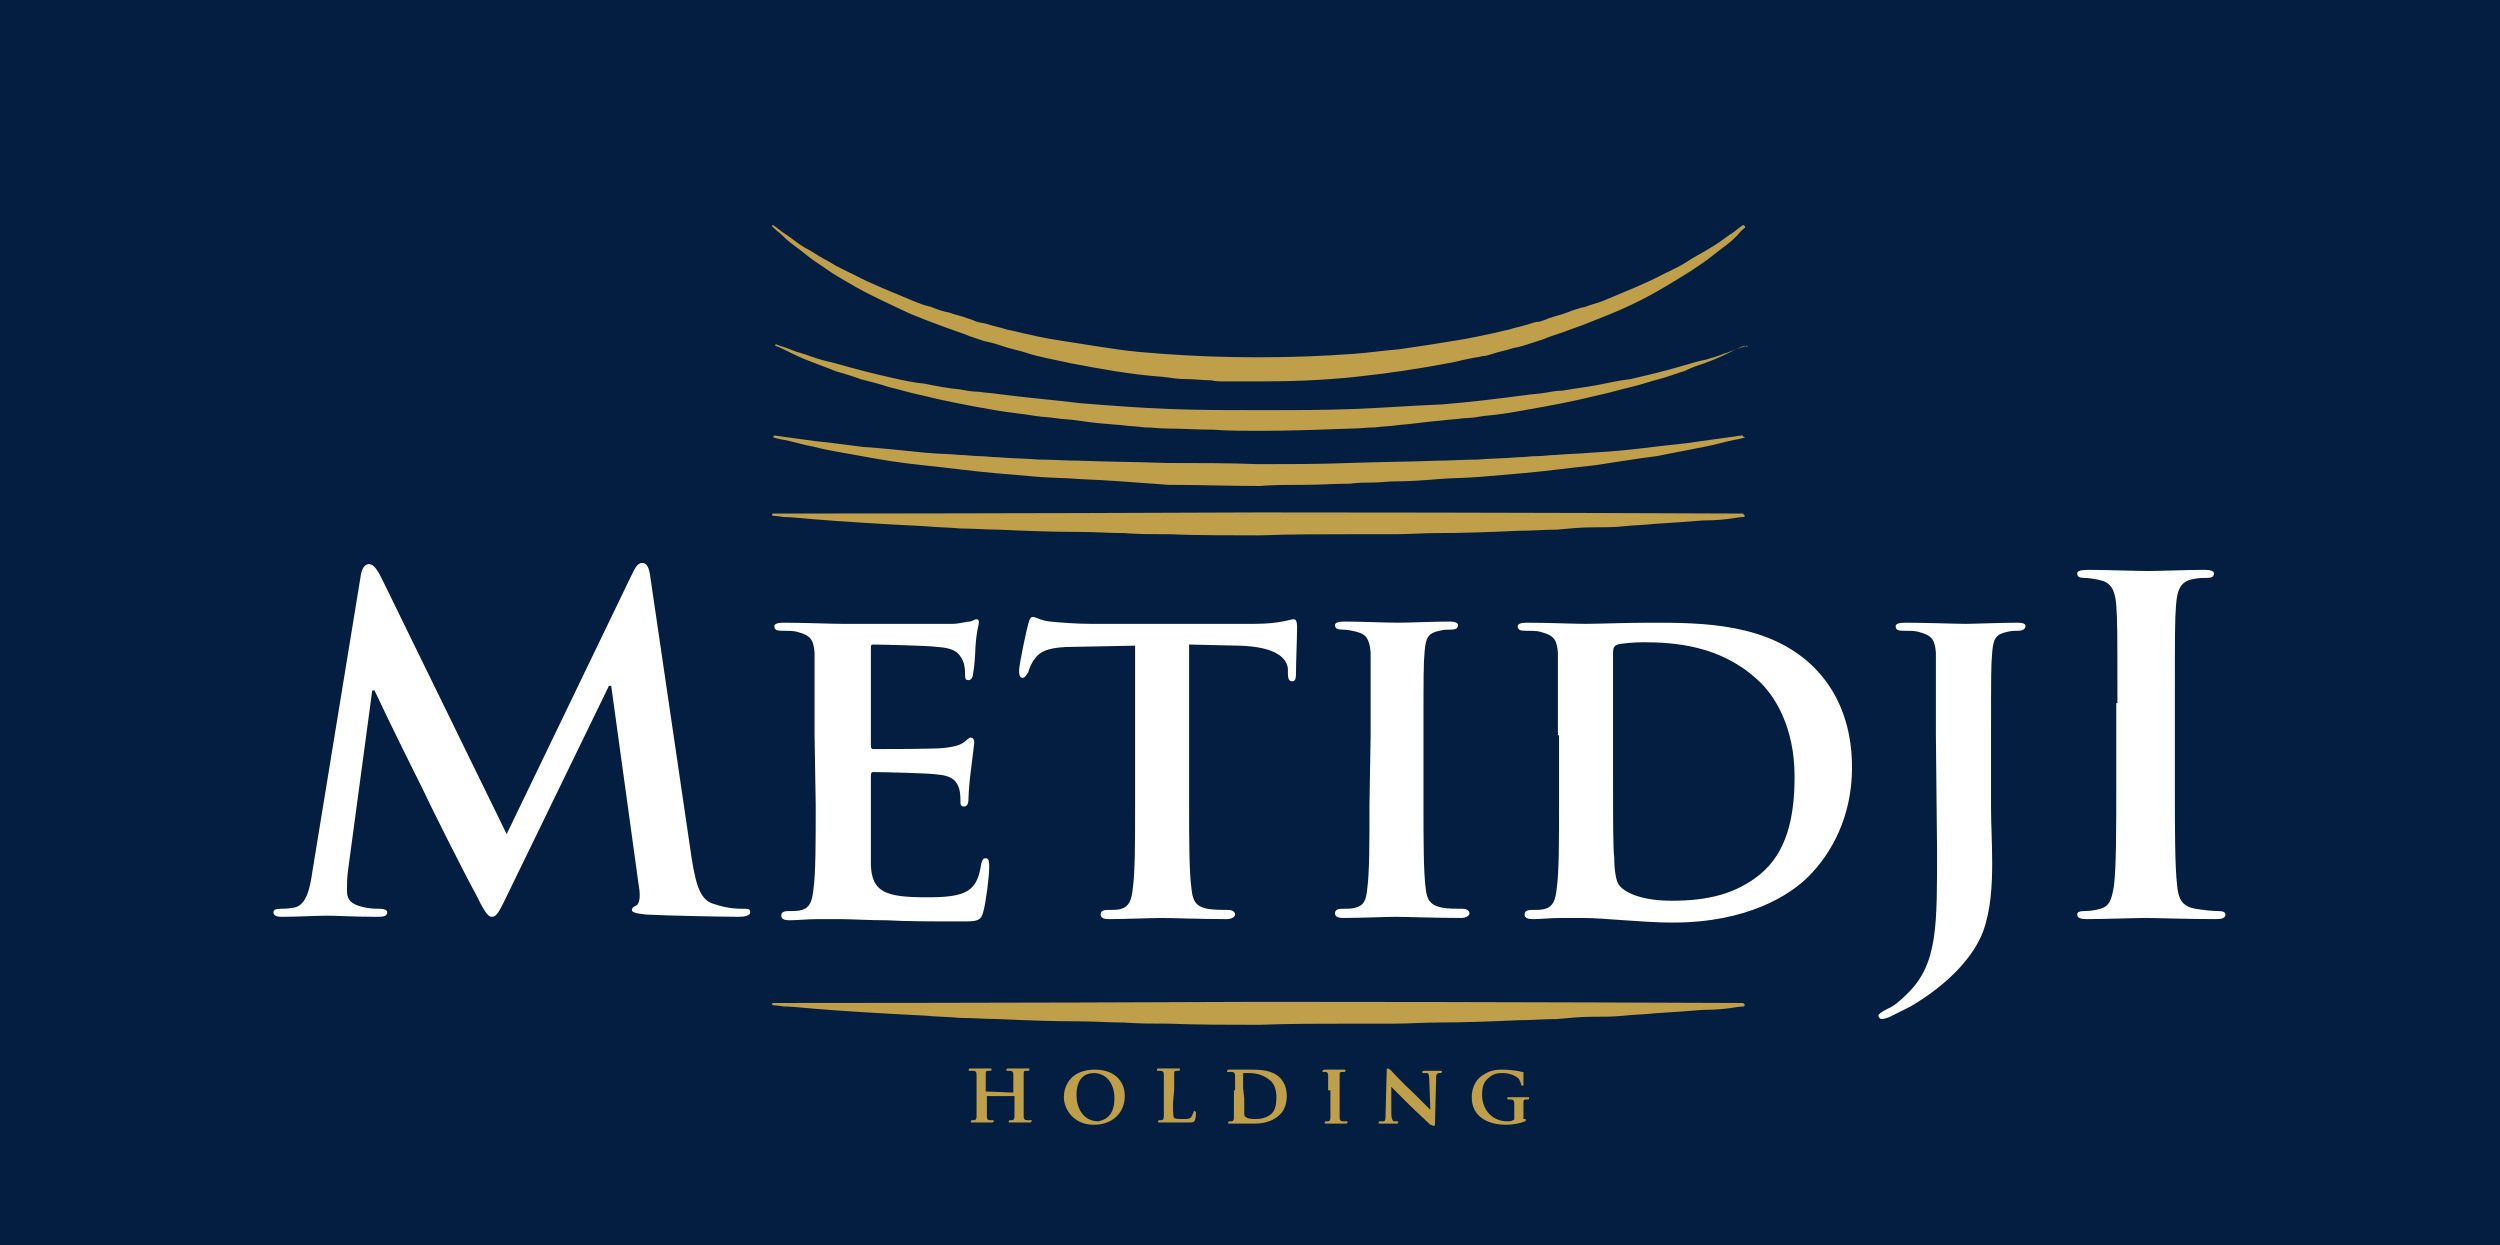 <?xml version="1.0" encoding="utf-8"?>
<!-- Generator: Adobe Illustrator 19.1.0, SVG Export Plug-In . SVG Version: 6.00 Build 0)  -->
<svg version="1.1" id="Calque_1" xmlns="http://www.w3.org/2000/svg" xmlns:xlink="http://www.w3.org/1999/xlink" x="0px" y="0px"
	 viewBox="-190 163.6 217.6 108.4" style="enable-background:new -190 163.6 217.6 108.4;" xml:space="preserve">
<style type="text/css">
	.st0{fill:#041E41;}
	.st1{fill:#FFFFFF;}
	.st2{fill:#BF9F4A;}
</style>
<g id="XMLID_340_">
	<rect id="XMLID_448_" x="-190" y="130.6" class="st0" width="217.6" height="141.4"/>
	<path id="XMLID_429_" class="st1" d="M-158.6,213.7c0.1-0.7,0.4-1,0.7-1c0.3,0,0.6,0.2,1.1,1.2l10.9,22.3l10.9-22.6
		c0.3-0.6,0.5-1,0.9-1c0.4,0,0.6,0.4,0.7,1.2l3.6,24.5c0.4,2.5,0.8,3.7,2,4c1.2,0.4,2,0.4,2.5,0.4c0.4,0,0.6,0,0.6,0.3
		c0,0.3-0.5,0.4-1,0.4c-1,0-6.5-0.1-8.1-0.2c-0.9-0.1-1.2-0.2-1.2-0.4c0-0.2,0.2-0.3,0.4-0.4c0.2-0.1,0.4-0.6,0.2-1.7l-2.4-17.4
		h-0.2l-8.7,17.9c-0.9,1.9-1.1,2.2-1.5,2.2c-0.4,0-0.8-0.8-1.4-2c-1-1.8-4.1-8-4.6-9.1c-0.4-0.8-2.8-5.6-4.2-8.6h-0.2l-2.1,15.6
		c-0.1,0.7-0.1,1.2-0.1,1.9c0,0.8,0.5,1.1,1.2,1.3s1.3,0.2,1.7,0.2c0.3,0,0.6,0.1,0.6,0.3c0,0.4-0.4,0.4-1,0.4
		c-1.7,0-3.5-0.1-4.2-0.1c-0.8,0-2.7,0.1-4,0.1c-0.4,0-0.7-0.1-0.7-0.4c0-0.2,0.2-0.3,0.6-0.3c0.3,0,0.6,0,1.2-0.1
		c1.1-0.2,1.4-1.8,1.6-3.2L-158.6,213.7z"/>
	<path id="XMLID_427_" class="st1" d="M-119.1,227.6c0-5.2,0-6.1,0-7.2c-0.1-1.2-0.4-1.5-1.5-1.8c-0.3-0.1-0.9-0.1-1.4-0.1
		c-0.4,0-0.6-0.1-0.6-0.4c0-0.2,0.3-0.3,0.8-0.3c1.8,0,4.1,0.1,5.1,0.1c1.1,0,8.9,0,9.6,0c0.6,0,1.2-0.2,1.5-0.2
		c0.2,0,0.4-0.2,0.6-0.2s0.2,0.2,0.2,0.3c0,0.2-0.2,0.6-0.3,2.2c0,0.4-0.1,1.8-0.2,2.2c0,0.2-0.1,0.6-0.4,0.6
		c-0.3,0-0.3-0.2-0.3-0.5c0-0.2,0-0.8-0.2-1.2c-0.3-0.6-0.6-1.1-2.3-1.2c-0.6-0.1-4.8-0.2-5.5-0.2c-0.2,0-0.2,0.1-0.2,0.3v8.4
		c0,0.2,0,0.4,0.2,0.4c0.8,0,5.4,0,6.2-0.1c0.8-0.1,1.3-0.2,1.7-0.5c0.3-0.2,0.4-0.4,0.6-0.4s0.3,0.2,0.3,0.4c0,0.2-0.1,0.8-0.3,2.5
		c-0.1,0.7-0.2,2-0.2,2.3c0,0.3,0,0.8-0.4,0.8c-0.2,0-0.3-0.1-0.3-0.3c0-0.4,0-0.8-0.1-1.2c-0.2-0.7-0.6-1.2-2-1.3
		c-0.6-0.1-4.6-0.2-5.5-0.2c-0.2,0-0.2,0.2-0.2,0.4v2.7c0,1.2,0,4,0,5c0.1,2.3,1.2,2.8,4.8,2.8c0.9,0,2.4,0,3.3-0.4
		c0.9-0.4,1.3-1.1,1.5-2.5c0.1-0.4,0.2-0.5,0.4-0.5c0.3,0,0.3,0.4,0.3,0.8c0,0.8-0.3,3.1-0.5,3.8c-0.2,0.9-0.6,0.9-1.9,0.9
		c-2.6,0-4.8,0-6.5-0.1c-1.7,0-3-0.1-4.1-0.1c-0.4,0-1.2,0-2,0s-1.7,0.1-2.4,0.1c-0.4,0-0.7-0.1-0.7-0.4c0-0.2,0.1-0.4,0.6-0.4
		s0.9,0,1.2-0.1c0.7-0.2,0.9-0.8,1-1.8c0.2-1.4,0.2-4.1,0.2-7.3L-119.1,227.6L-119.1,227.6z"/>
	<path id="XMLID_426_" class="st1" d="M-91.3,219.8l-5.2,0.1c-2,0-2.9,0.3-3.4,1c-0.4,0.5-0.5,0.9-0.6,1.2c-0.2,0.3-0.3,0.5-0.5,0.5
		s-0.3-0.2-0.3-0.6c0-0.6,0.7-3.8,0.8-4.1c0.1-0.4,0.2-0.6,0.4-0.6c0.3,0,0.6,0.3,1.5,0.4c1,0.1,2.4,0.2,3.5,0.2h14.3
		c1.1,0,1.9-0.1,2.4-0.2c0.6-0.1,0.8-0.2,1-0.2s0.3,0.2,0.3,0.7c0,0.7-0.1,3.2-0.1,4.1c0,0.4-0.1,0.6-0.3,0.6
		c-0.3,0-0.4-0.2-0.4-0.7v-0.4c-0.1-0.9-1-1.9-4.2-2l-4.4-0.1v13.9c0,3.1,0,5.8,0.2,7.3c0.1,1,0.3,1.6,1.4,1.8
		c0.5,0.1,1.3,0.1,1.8,0.1c0.4,0,0.6,0.2,0.6,0.4c0,0.2-0.3,0.4-0.7,0.4c-2.3,0-4.7-0.1-5.7-0.1c-0.8,0-3.2,0.1-4.6,0.1
		c-0.4,0-0.7-0.1-0.7-0.4c0-0.2,0.1-0.4,0.6-0.4s1,0,1.2-0.1c0.7-0.2,0.9-0.8,1-1.8c0.2-1.4,0.2-4.1,0.2-7.3v-13.8H-91.3z"/>
	<path id="XMLID_425_" class="st1" d="M-70.7,227.6c0-5.2,0-6.1,0-7.2c-0.1-1.2-0.4-1.6-1.2-1.8c-0.4-0.1-0.8-0.2-1.3-0.2
		c-0.4,0-0.6-0.1-0.6-0.4c0-0.2,0.3-0.3,0.8-0.3c1.3,0,3.7,0.1,4.7,0.1c0.9,0,3.2-0.1,4.5-0.1c0.4,0,0.7,0.1,0.7,0.3
		c0,0.3-0.2,0.4-0.6,0.4s-0.6,0-1,0.1c-1,0.2-1.2,0.6-1.3,1.8c-0.1,1.1-0.1,2-0.1,7.2v6c0,3.3,0,6,0.2,7.5c0.1,0.9,0.4,1.4,1.4,1.6
		c0.5,0.1,1.3,0.1,1.8,0.1c0.4,0,0.6,0.2,0.6,0.4c0,0.2-0.3,0.4-0.7,0.4c-2.3,0-4.7-0.1-5.7-0.1c-0.8,0-3.2,0.1-4.6,0.1
		c-0.4,0-0.7-0.1-0.7-0.4c0-0.2,0.1-0.4,0.6-0.4s0.9,0,1.2-0.1c0.7-0.2,0.9-0.6,1-1.6c0.2-1.4,0.2-4.1,0.2-7.4L-70.7,227.6
		L-70.7,227.6z"/>
	<path id="XMLID_421_" class="st1" d="M-54.4,227.6c0-5.2,0-6.1,0-7.2c-0.1-1.2-0.4-1.5-1.5-1.8c-0.3-0.1-0.9-0.1-1.4-0.1
		c-0.4,0-0.6-0.1-0.6-0.4c0-0.2,0.3-0.3,0.8-0.3c1.8,0,4.1,0.1,5.1,0.1c1.1,0,3.6-0.1,5.7-0.1c4.4,0,10.3,0,14.2,3.9
		c1.8,1.8,3.3,4.6,3.3,8.7c0,4.3-1.8,7.5-3.8,9.5c-1.6,1.6-5.3,4-11.8,4c-1.3,0-2.8-0.1-4.2-0.2c-1.4-0.1-2.7-0.2-3.6-0.2
		c-0.4,0-1.2,0-2,0s-1.7,0.1-2.4,0.1c-0.4,0-0.7-0.1-0.7-0.4c0-0.2,0.1-0.4,0.6-0.4s0.9,0,1.2-0.1c0.7-0.2,0.9-0.8,1-1.8
		c0.2-1.4,0.2-4.1,0.2-7.3v-6H-54.4z M-49.6,231.3c0,3.6,0,6.2,0.1,6.9c0,0.8,0.1,2,0.4,2.4c0.4,0.6,1.8,1.4,4.6,1.4
		c3.2,0,5.6-0.6,7.7-2.3c2.3-1.9,3-4.9,3-8.5c0-4.3-1.7-7.1-3.3-8.5c-3.2-2.9-7.1-3.2-9.9-3.2c-0.7,0-1.9,0.1-2.2,0.2
		c-0.3,0.1-0.4,0.3-0.4,0.7c0,1.2,0,4,0,6.7L-49.6,231.3L-49.6,231.3z"/>
	<path id="XMLID_417_" class="st1" d="M-21.5,227.6c0-5.2,0-6.1,0-7.2c-0.1-1.2-0.4-1.5-1.5-1.8c-0.3-0.1-0.9-0.1-1.4-0.1
		c-0.4,0-0.6-0.1-0.6-0.4c0-0.2,0.3-0.3,0.8-0.3c1.8,0,4.4,0.1,5.3,0.1c0.8,0,3.1-0.1,4.5-0.1c0.5,0,0.7,0.1,0.7,0.3
		c0,0.2-0.2,0.4-0.6,0.4c-0.4,0-0.6,0-1,0.1c-1,0.2-1.2,0.6-1.3,1.8c-0.1,1.1-0.1,2-0.1,7.2v6.3c0,1.4,0.1,3.1,0.1,4.8
		c0,1.9-0.1,4.1-0.8,6c-0.8,2.1-2.9,4.5-6.3,6.5c-0.4,0.2-1,0.5-1.8,0.9c-0.2,0.1-0.6,0.2-0.7,0.2c-0.2,0-0.3-0.2-0.3-0.3
		s0.2-0.3,0.8-0.6c0.5-0.2,1-0.6,1.7-1.3c2.7-2.6,2.6-6,2.6-12.7L-21.5,227.6L-21.5,227.6z"/>
	<path id="XMLID_359_" class="st1" d="M-5.7,224.8c0-6.1,0-7.2-0.1-8.5c-0.1-1.4-0.5-2-1.4-2.2c-0.4-0.1-1-0.2-1.4-0.2
		s-0.6-0.1-0.6-0.4c0-0.2,0.3-0.3,1-0.3c1.5,0,4,0.1,5.2,0.1c1,0,3.4-0.1,4.9-0.1c0.5,0,0.8,0.1,0.8,0.3c0,0.3-0.2,0.4-0.6,0.4
		c-0.4,0-0.7,0-1.2,0.1c-1.1,0.2-1.4,0.9-1.5,2.3c-0.1,1.3-0.1,2.4-0.1,8.5v7.1c0,3.9,0,7.1,0.2,8.8c0.1,1.1,0.4,1.8,1.6,2
		c0.6,0.1,1.4,0.2,2,0.2c0.4,0,0.6,0.1,0.6,0.3c0,0.3-0.3,0.4-0.8,0.4c-2.6,0-5.2-0.1-6.2-0.1c-0.9,0-3.4,0.1-5.1,0.1
		c-0.5,0-0.8-0.1-0.8-0.4c0-0.2,0.2-0.3,0.6-0.3c0.6,0,1.1-0.1,1.4-0.2c0.8-0.2,1-0.8,1.2-2c0.2-1.7,0.2-4.8,0.2-8.7v-7.2H-5.7z"/>
	<path id="XMLID_357_" class="st2" d="M-38.2,208.6c0,0-0.3,0-0.9,0.1c-0.6,0.1-1.5,0.2-2.7,0.2c-1.2,0.1-2.6,0.2-4.2,0.3
		c-0.8,0.1-1.7,0.1-2.6,0.2c-0.9,0.1-1.8,0.1-2.8,0.1s-2,0.1-3.1,0.2c-1.1,0-2.2,0.1-3.3,0.1c-2.3,0.1-4.7,0.2-7.1,0.2
		c-1.2,0-2.5,0.1-3.8,0.1c-0.6,0-1.3,0-1.9,0s-1.3,0-1.9,0c-2.6,0-5.2,0-7.9,0.1c-2.6,0-5.3,0-7.9-0.1c-1.3,0-2.6,0-3.9-0.1
		c-1.3,0-2.5-0.1-3.8-0.1c-2.5,0-4.9-0.1-7.1-0.2c-1.1,0-2.2-0.1-3.3-0.1c-1.1-0.1-2.1-0.1-3.1-0.2c-2-0.1-3.8-0.2-5.4-0.3
		s-3-0.2-4.2-0.3c-1.2-0.1-2.1-0.2-2.7-0.2c-0.6-0.1-0.9-0.1-0.9-0.1l0,0c-0.1,0-0.1-0.1-0.1-0.1s0-0.1,0.1-0.1c0,0,21.1,0,42.2-0.1
		c21.1,0,42.2,0.1,42.2,0.1C-38.1,208.5-38.1,208.5-38.2,208.6C-38.1,208.6-38.1,208.6-38.2,208.6L-38.2,208.6z"/>
	<path id="XMLID_356_" class="st2" d="M-38.2,251.2c0,0-0.3,0-0.9,0.1c-0.6,0.1-1.5,0.2-2.7,0.2c-1.2,0.1-2.6,0.2-4.2,0.3
		c-0.8,0.1-1.7,0.1-2.6,0.2c-0.9,0.1-1.8,0.1-2.8,0.1s-2,0.1-3.1,0.2c-1.1,0-2.2,0.1-3.3,0.1c-2.3,0.1-4.7,0.2-7.1,0.2
		c-1.2,0-2.5,0.1-3.8,0.1c-0.6,0-1.3,0-1.9,0s-1.3,0-1.9,0c-2.6,0-5.2,0-7.9,0.1c-2.6,0-5.3,0-7.9-0.1c-1.3,0-2.6,0-3.9-0.1
		c-1.3,0-2.5-0.1-3.8-0.1c-2.5,0-4.9-0.1-7.1-0.2c-1.1,0-2.2-0.1-3.3-0.1c-1.1-0.1-2.1-0.1-3.1-0.2c-2-0.1-3.8-0.2-5.4-0.3
		c-1.6-0.1-3-0.2-4.2-0.3s-2.1-0.2-2.7-0.2c-0.6-0.1-0.9-0.1-0.9-0.1l0,0c-0.1,0-0.1-0.1-0.1-0.1s0-0.1,0.1-0.1c0,0,21.1,0,42.2-0.1
		c21.1,0,42.2,0.1,42.2,0.1C-38.1,251-38.1,251.1-38.2,251.2C-38.1,251.2-38.1,251.2-38.2,251.2L-38.2,251.2z"/>
	<path id="XMLID_355_" class="st2" d="M-38.2,201.7c0,0-0.3,0.1-0.9,0.2c-0.6,0.1-1.5,0.4-2.6,0.6s-2.5,0.5-4.1,0.8
		c-1.6,0.2-3.4,0.5-5.4,0.8c-2,0.2-4.1,0.5-6.4,0.7c-1.1,0.1-2.3,0.2-3.5,0.3s-2.4,0.1-3.7,0.2c-1.2,0.1-2.5,0.2-3.8,0.2
		c-0.6,0-1.3,0.1-1.9,0.1s-1.3,0-2,0.1c-1.3,0-2.6,0.1-3.9,0.1s-2.7,0-4,0.1c-2.7,0-5.3-0.1-7.9-0.1c-2.7-0.2-5.2-0.4-7.7-0.5
		c-1.2-0.1-2.5-0.1-3.7-0.2s-2.4-0.2-3.5-0.3c-2.3-0.2-4.4-0.5-6.4-0.7s-3.8-0.5-5.4-0.8s-3-0.5-4.1-0.8c-1.1-0.2-2-0.5-2.6-0.6
		c-0.6-0.1-0.9-0.2-0.9-0.2l0,0c-0.1,0-0.1-0.1-0.1-0.1l0.1-0.1c0,0,1.3,0.2,3.6,0.5c1.1,0.1,2.5,0.3,4.1,0.5
		c1.6,0.1,3.4,0.3,5.4,0.5c1,0.1,2,0.1,3.1,0.2c0.5,0,1.1,0.1,1.6,0.1c0.6,0,1.1,0.1,1.7,0.1c1.1,0.1,2.3,0.1,3.5,0.2
		c1.2,0,2.4,0.1,3.6,0.1c2.5,0.1,5,0.1,7.6,0.2c2.6,0,5.3,0,7.9,0.1c2.6,0,5.3,0,7.9-0.1s5.2-0.1,7.6-0.2c1.2,0,2.5-0.1,3.6-0.1
		c1.2-0.1,2.4-0.1,3.5-0.2c0.6,0,1.1-0.1,1.7-0.1c0.6,0,1.1-0.1,1.6-0.1c1.1-0.1,2.1-0.1,3.1-0.2c2-0.1,3.8-0.3,5.4-0.5
		c1.6-0.2,3-0.3,4.1-0.5c2.3-0.3,3.6-0.5,3.6-0.5c0.1,0,0.1,0,0.1,0.1C-38.1,201.6-38.1,201.7-38.2,201.7L-38.2,201.7z"/>
	<path id="XMLID_354_" class="st2" d="M-38.2,193.7c0,0-0.3,0.1-0.9,0.4c-0.6,0.3-1.4,0.7-2.5,1.1c-0.6,0.2-1.2,0.4-1.8,0.7
		c-0.7,0.2-1.4,0.5-2.2,0.7c-0.8,0.2-1.6,0.5-2.5,0.7c-0.9,0.2-1.8,0.5-2.8,0.7c-2,0.5-4.1,0.9-6.4,1.3c-1.1,0.2-2.3,0.4-3.5,0.5
		c-0.6,0.1-1.2,0.2-1.8,0.2c-0.6,0.1-1.2,0.1-1.9,0.2c-1.3,0.1-2.5,0.3-3.8,0.4c-0.6,0.1-1.3,0.1-2,0.2c-0.7,0-1.3,0.1-2,0.1
		c-2.7,0.1-5.4,0.2-8.1,0.2c-1.4,0-2.7,0-4-0.1c-1.4,0-2.7-0.1-4-0.1c-0.7,0-1.3-0.1-2-0.1c-0.7-0.1-1.3-0.1-2-0.2
		c-1.3-0.1-2.6-0.2-3.8-0.4c-0.6-0.1-1.3-0.1-1.9-0.2c-0.6-0.1-1.2-0.1-1.8-0.2c-1.2-0.2-2.4-0.3-3.5-0.5c-2.3-0.4-4.4-0.8-6.4-1.3
		c-1-0.2-1.9-0.5-2.8-0.7c-0.9-0.3-1.7-0.5-2.5-0.7c-0.8-0.3-1.5-0.5-2.2-0.7c-0.7-0.3-1.3-0.5-1.8-0.7c-1.1-0.4-1.9-0.8-2.5-1.1
		s-0.9-0.4-0.9-0.4l0,0c0,0-0.1-0.1,0-0.1c0,0,0.1-0.1,0.1,0c0,0,0.3,0.1,0.9,0.3c0.3,0.1,0.7,0.3,1.1,0.4c0.4,0.1,0.9,0.3,1.5,0.5
		s1.2,0.3,1.9,0.5c0.7,0.2,1.4,0.4,2.2,0.6c0.8,0.2,1.6,0.4,2.5,0.6s1.8,0.4,2.8,0.5c1,0.2,2,0.4,3.1,0.5c0.5,0.1,1.1,0.2,1.6,0.2
		c0.6,0.1,1.1,0.1,1.7,0.2c2.3,0.3,4.7,0.5,7.2,0.8c2.5,0.2,5.1,0.4,7.7,0.5s5.3,0.1,8,0.1s5.4,0,8-0.1s5.2-0.3,7.7-0.4
		c2.5-0.2,4.9-0.5,7.2-0.8c0.6-0.1,1.1-0.1,1.7-0.2c0.6-0.1,1.1-0.2,1.6-0.2c1.1-0.2,2.1-0.3,3.1-0.5c1-0.2,1.9-0.4,2.8-0.5
		c0.9-0.2,1.7-0.4,2.5-0.6s1.5-0.4,2.2-0.6c0.7-0.2,1.3-0.4,1.9-0.5c0.6-0.2,1.1-0.3,1.5-0.5c0.4-0.1,0.8-0.3,1.1-0.4
		c0.6-0.2,0.9-0.3,0.9-0.3c0.1,0,0.1,0,0.1,0.1C-38.1,193.7-38.1,193.7-38.2,193.7L-38.2,193.7z"/>
	<path id="XMLID_353_" class="st2" d="M-38.1,183.4c0,0-0.3,0.2-0.7,0.7c-0.2,0.2-0.5,0.5-0.9,0.8s-0.8,0.6-1.3,1
		c-0.5,0.4-1.1,0.8-1.7,1.2c-0.6,0.4-1.3,0.8-2.1,1.3c-1.5,0.9-3.2,1.8-5.2,2.6c-0.5,0.2-1,0.4-1.5,0.6s-1,0.4-1.6,0.6
		c-0.5,0.2-1.1,0.4-1.7,0.6c-0.3,0.1-0.6,0.2-0.8,0.3c-0.3,0.1-0.6,0.2-0.9,0.3c-0.6,0.2-1.2,0.4-1.8,0.5c-0.6,0.2-1.2,0.3-1.8,0.5
		c-0.3,0.1-0.6,0.2-0.9,0.2c-0.3,0.1-0.6,0.1-1,0.2c-0.6,0.1-1.3,0.3-1.9,0.4c-2.6,0.5-5.3,0.9-8.1,1.2c-2.8,0.3-5.6,0.4-8.4,0.4
		h-2.1h-1c-0.3,0-0.7,0-1.1-0.1c-0.7,0-1.4-0.1-2.1-0.1s-1.4-0.1-2.1-0.2c-2.8-0.2-5.5-0.7-8.1-1.2c-1.3-0.3-2.6-0.5-3.8-0.9
		c-0.6-0.2-1.2-0.3-1.8-0.5c-0.6-0.2-1.2-0.4-1.8-0.5c-0.3-0.1-0.6-0.2-0.9-0.3c-0.3-0.1-0.6-0.2-0.8-0.3c-0.6-0.2-1.1-0.4-1.7-0.6
		c-0.5-0.2-1.1-0.4-1.6-0.6c-0.5-0.2-1-0.4-1.5-0.6c-1.9-0.9-3.7-1.7-5.2-2.6c-0.7-0.4-1.4-0.8-2.1-1.3c-0.6-0.4-1.2-0.8-1.7-1.2
		c-0.5-0.4-0.9-0.7-1.3-1c-0.4-0.3-0.7-0.6-0.9-0.8c-0.5-0.4-0.8-0.7-0.8-0.7l0,0v-0.1h0.1c0,0,0.3,0.2,0.8,0.6
		c0.3,0.2,0.6,0.4,1,0.7s0.8,0.6,1.4,0.9c0.5,0.3,1.1,0.7,1.7,1c0.6,0.4,1.3,0.7,2.1,1.1c1.5,0.8,3.3,1.5,5.2,2.3
		c0.5,0.2,1,0.4,1.5,0.5c0.5,0.2,1,0.4,1.6,0.5c0.5,0.2,1.1,0.3,1.6,0.5c0.3,0.1,0.6,0.2,0.8,0.3c0.3,0.1,0.6,0.1,0.9,0.2
		c0.6,0.2,1.2,0.3,1.8,0.5c0.6,0.1,1.2,0.3,1.8,0.4c1.2,0.3,2.5,0.5,3.8,0.7c0.6,0.1,1.3,0.2,1.9,0.3c0.7,0.1,1.3,0.2,2,0.3
		c1.3,0.2,2.7,0.3,4,0.4c2.7,0.2,5.5,0.3,8.3,0.3s5.6-0.1,8.3-0.3c1.4-0.1,2.7-0.3,4-0.4c0.7-0.1,1.3-0.2,2-0.3s1.3-0.2,1.9-0.3
		c1.3-0.2,2.5-0.4,3.8-0.7c0.6-0.1,1.2-0.3,1.8-0.4c0.6-0.2,1.2-0.3,1.8-0.5c0.3-0.1,0.6-0.2,0.9-0.2c0.3-0.1,0.6-0.2,0.8-0.3
		c0.6-0.2,1.1-0.3,1.6-0.5c0.5-0.2,1.1-0.4,1.6-0.5c0.5-0.2,1-0.3,1.5-0.5c1.9-0.8,3.7-1.5,5.2-2.3c0.8-0.4,1.5-0.7,2.1-1.1
		c0.6-0.4,1.2-0.7,1.7-1s1-0.6,1.4-0.9s0.7-0.5,1-0.7c0.5-0.4,0.8-0.6,0.8-0.6h0.1C-38.1,183.3-38.1,183.4-38.1,183.4L-38.1,183.4z"
		/>
	<path id="XMLID_351_" class="st2" d="M-101.8,258.7C-101.7,258.7-101.7,258.7-101.8,258.7v-0.2c0-0.9,0-1.2,0-1.4
		c0-0.2-0.1-0.3-0.3-0.3c-0.1,0-0.2,0-0.2,0c-0.1,0-0.1,0-0.1-0.1c0,0,0-0.1,0.1-0.1c0.3,0,0.8,0,1,0s0.6,0,0.8,0
		c0.1,0,0.1,0,0.1,0.1c0,0,0,0.1-0.1,0.1s-0.1,0-0.2,0c-0.2,0-0.2,0.1-0.2,0.3c0,0.2,0,0.4,0,1.3v1.1c0,0.6,0,1.1,0,1.3
		s0.1,0.3,0.3,0.3c0.1,0,0.2,0,0.3,0c0.1,0,0.1,0,0.1,0.1l-0.1,0.1c-0.4,0-0.8,0-1,0c-0.1,0-0.6,0-0.8,0c-0.1,0-0.1,0-0.1-0.1
		c0,0,0-0.1,0.1-0.1s0.2,0,0.2,0c0.1,0,0.2-0.1,0.2-0.3c0-0.3,0-0.7,0-1.3V259l0,0h-2.4l0,0v0.5c0,0.6,0,1,0,1.3
		c0,0.2,0.1,0.3,0.2,0.3s0.2,0,0.3,0c0.1,0,0.1,0,0.1,0.1l-0.1,0.1c-0.4,0-0.9,0-1,0s-0.6,0-0.8,0c-0.1,0-0.1,0-0.1-0.1
		c0,0,0-0.1,0.1-0.1s0.2,0,0.2,0c0.1,0,0.2-0.1,0.2-0.3c0-0.3,0-0.7,0-1.3v-1.1c0-0.9,0-1.1,0-1.3c0-0.2-0.1-0.3-0.3-0.3
		c-0.1,0-0.2,0-0.3,0c-0.1,0-0.1,0-0.1-0.1l0.1-0.1c0.3,0,0.8,0,0.9,0c0.2,0,0.6,0,0.9,0c0.1,0,0.1,0,0.1,0.1c0,0,0,0.1-0.1,0.1
		s-0.1,0-0.2,0c-0.2,0-0.2,0.1-0.2,0.3c0,0.2,0,0.4,0,1.4v0.1l0,0L-101.8,258.7L-101.8,258.7z"/>
	<path id="XMLID_348_" class="st2" d="M-97.4,259.1c0-1.1,0.7-2.4,2.7-2.4c1.6,0,2.6,0.9,2.6,2.3s-1,2.5-2.7,2.5
		C-96.6,261.5-97.4,260.1-97.4,259.1 M-93,259.2c0-1.4-0.8-2.2-1.8-2.2c-0.7,0-1.5,0.4-1.5,1.9c0,1.3,0.7,2.3,1.9,2.3
		C-94,261.1-93,260.9-93,259.2"/>
	<path id="XMLID_347_" class="st2" d="M-87.9,259.6c0,0.8,0,1.2,0.1,1.3c0.1,0.1,0.4,0.1,0.8,0.1c0.3,0,0.6,0,0.7-0.2
		c0.1-0.1,0.1-0.3,0.2-0.4c0-0.1,0-0.1,0.1-0.1l0.1,0.1c0,0.1,0,0.5-0.1,0.7c0,0.1-0.1,0.2-0.4,0.2c-0.5,0-0.8,0-1.1,0
		c-0.3,0-0.6,0-0.8,0c-0.1,0-0.2,0-0.4,0c-0.2,0-0.3,0-0.4,0s-0.1,0-0.1-0.1c0,0,0-0.1,0.1-0.1s0.2,0,0.2,0c0.1,0,0.2-0.1,0.2-0.3
		c0-0.3,0-0.7,0-1.3v-1.1c0-0.9,0-1.1,0-1.3c0-0.2-0.1-0.3-0.3-0.3c-0.1,0-0.1,0-0.2,0s-0.1,0-0.1-0.1c0,0,0-0.1,0.1-0.1
		c0.3,0,0.7,0,0.9,0c0.2,0,0.7,0,0.9,0c0.1,0,0.1,0,0.1,0.1c0,0,0,0.1-0.1,0.1s-0.2,0-0.2,0c-0.2,0-0.2,0.1-0.2,0.3
		c0,0.2,0,0.4,0,1.3L-87.9,259.6L-87.9,259.6z"/>
	<path id="XMLID_344_" class="st2" d="M-82.5,258.5c0-0.9,0-1.1,0-1.3s-0.1-0.3-0.3-0.3c-0.1,0-0.2,0-0.3,0c-0.1,0-0.1,0-0.1-0.1
		l0.1-0.1c0.3,0,0.7,0,0.9,0c0.2,0,0.7,0,1,0c0.8,0,1.9,0,2.6,0.7c0.3,0.3,0.6,0.8,0.6,1.6s-0.3,1.4-0.7,1.7c-0.3,0.3-1,0.7-2.1,0.7
		c-0.2,0-0.5,0-0.8,0s-0.5,0-0.6,0s-0.2,0-0.4,0c-0.2,0-0.3,0-0.4,0s-0.1,0-0.1-0.1c0,0,0-0.1,0.1-0.1s0.2,0,0.2,0
		c0.1,0,0.2-0.1,0.2-0.3c0-0.3,0-0.7,0-1.3v-1.1H-82.5z M-81.7,259.2c0,0.7,0,1.1,0,1.2c0,0.2,0,0.4,0.1,0.4
		c0.1,0.1,0.3,0.2,0.8,0.2c0.6,0,1-0.1,1.4-0.4c0.4-0.3,0.5-0.9,0.5-1.5c0-0.8-0.3-1.3-0.6-1.5c-0.6-0.5-1.3-0.6-1.8-0.6
		c-0.1,0-0.3,0-0.4,0s-0.1,0-0.1,0.1c0,0.2,0,0.7,0,1.2L-81.7,259.2L-81.7,259.2z"/>
	<path id="XMLID_343_" class="st2" d="M-74.4,258.5c0-0.9,0-1.1,0-1.3s-0.1-0.3-0.2-0.3s-0.2,0-0.2,0c-0.1,0-0.1,0-0.1-0.1
		c0,0,0.1-0.1,0.2-0.1c0.2,0,0.7,0,0.9,0c0.2,0,0.6,0,0.8,0c0.1,0,0.1,0,0.1,0.1c0,0.1,0,0.1-0.1,0.1s-0.1,0-0.2,0
		c-0.2,0-0.2,0.1-0.2,0.3c0,0.2,0,0.4,0,1.3v1.1c0,0.6,0,1.1,0,1.3c0,0.2,0.1,0.3,0.3,0.3c0.1,0,0.2,0,0.3,0c0.1,0,0.1,0,0.1,0.1
		l-0.1,0.1c-0.4,0-0.9,0-1,0s-0.6,0-0.8,0c-0.1,0-0.1,0-0.1-0.1c0,0,0-0.1,0.1-0.1s0.2,0,0.2,0c0.1,0,0.2-0.1,0.2-0.3
		c0-0.3,0-0.7,0-1.3v-1.1H-74.4z"/>
	<path id="XMLID_342_" class="st2" d="M-68.9,260.5c0,0.5,0.1,0.6,0.2,0.7c0.1,0,0.2,0,0.3,0c0.1,0,0.1,0,0.1,0.1
		c0,0.1-0.1,0.1-0.1,0.1c-0.4,0-0.7,0-0.8,0c-0.1,0-0.4,0-0.7,0c-0.1,0-0.1,0-0.1-0.1c0,0,0-0.1,0.1-0.1s0.2,0,0.3,0
		c0.2,0,0.2-0.2,0.2-0.7l0.1-3.7c0-0.1,0-0.2,0.1-0.2s0.2,0.1,0.3,0.2c0.1,0.1,1,1.1,2,2c0.4,0.4,1.3,1.3,1.4,1.4l0,0l-0.1-2.7
		c0-0.4-0.1-0.5-0.2-0.5s-0.2,0-0.3,0c-0.1,0-0.1,0-0.1-0.1s0.1-0.1,0.2-0.1c0.3,0,0.7,0,0.8,0c0.1,0,0.3,0,0.6,0
		c0.1,0,0.1,0,0.1,0.1c0,0,0,0.1-0.1,0.1s-0.1,0-0.2,0c-0.2,0.1-0.2,0.2-0.2,0.5l-0.1,3.9c0,0.1,0,0.2-0.1,0.2s-0.2-0.1-0.3-0.1
		c-0.4-0.4-1.2-1.1-1.9-1.8c-0.7-0.7-1.4-1.4-1.5-1.5l0,0L-68.9,260.5z"/>
	<path id="XMLID_341_" class="st2" d="M-57.2,261c0,0.2,0,0.2-0.1,0.2c-0.4,0.2-1.1,0.3-1.6,0.3c-1.6,0-3-0.7-3-2.4
		c0-1,0.5-1.7,1.1-2c0.6-0.4,1.2-0.4,1.7-0.4c0.4,0,1,0.1,1.1,0.1s0.4,0.1,0.5,0.1s0.1,0,0.1,0.1s0,0.2,0,1c0,0.1,0,0.1-0.1,0.1
		c0,0-0.1,0-0.1-0.1s-0.1-0.3-0.2-0.5c-0.2-0.2-0.7-0.5-1.4-0.5c-0.3,0-0.8,0-1.2,0.4c-0.4,0.3-0.6,0.7-0.6,1.5
		c0,1.3,0.9,2.3,2.2,2.3c0.2,0,0.3,0,0.5-0.1c0.1,0,0.1-0.1,0.1-0.2v-0.6c0-0.3,0-0.5,0-0.7c0-0.2-0.1-0.3-0.3-0.3
		c-0.1,0-0.2,0-0.2,0c-0.1,0-0.1,0-0.1-0.1s0-0.1,0.1-0.1c0.3,0,0.8,0,1,0s0.5,0,0.7,0c0.1,0,0.1,0,0.1,0.1c0,0,0,0.1-0.1,0.1
		s-0.1,0-0.2,0c-0.2,0-0.2,0.1-0.2,0.3c0,0.2,0,0.4,0,0.7v0.7H-57.2z"/>
</g>
</svg>
